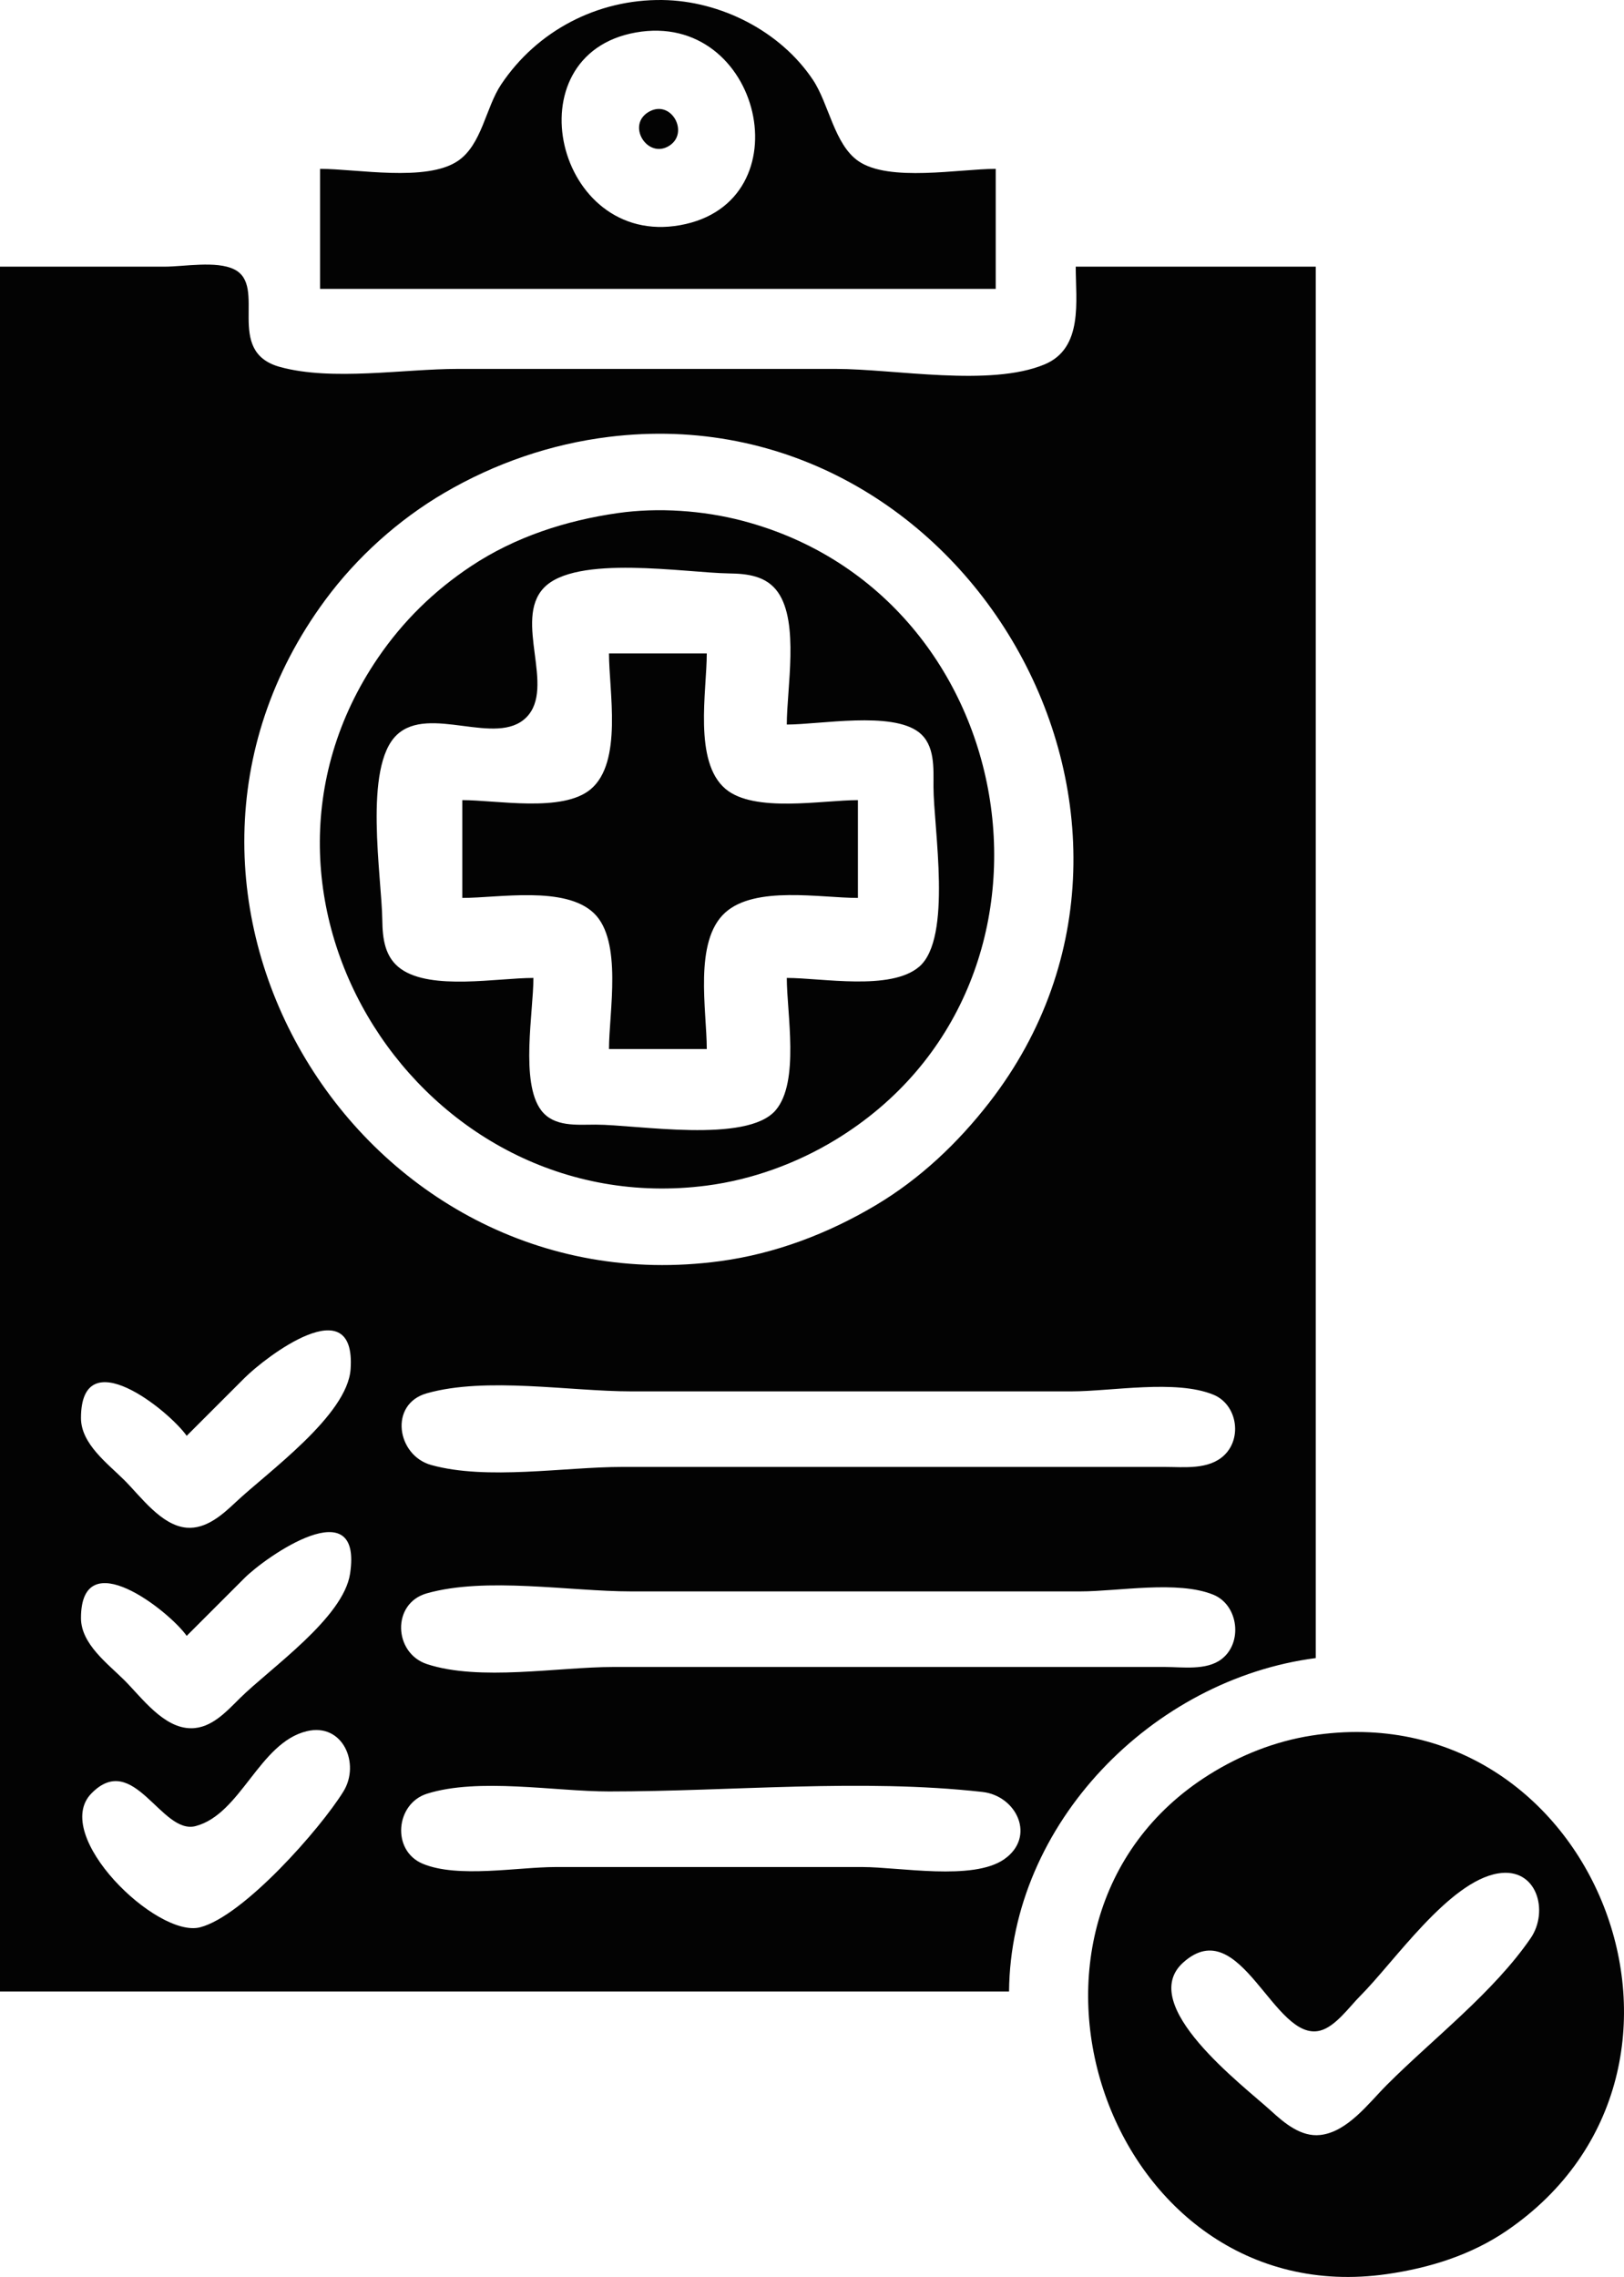 <?xml version="1.0" encoding="UTF-8" standalone="no"?>
<!-- Created with Inkscape (http://www.inkscape.org/) -->

<svg
   version="1.1"
   id="svg2"
   width="365.342"
   height="512.199"
   viewBox="0 0 365.342 512.199"
   sodipodi:docname="safe.png"
   inkscape:export-filename="safe.svg"
   inkscape:export-xdpi="96"
   inkscape:export-ydpi="96"
   xml:space="preserve"
   xmlns:inkscape="http://www.inkscape.org/namespaces/inkscape"
   xmlns:sodipodi="http://sodipodi.sourceforge.net/DTD/sodipodi-0.dtd"
   xmlns="http://www.w3.org/2000/svg"
   xmlns:svg="http://www.w3.org/2000/svg"><defs
     id="defs6" /><sodipodi:namedview
     id="namedview4"
     pagecolor="#ffffff"
     bordercolor="#000000"
     borderopacity="0.25"
     inkscape:showpageshadow="2"
     inkscape:pageopacity="0.0"
     inkscape:pagecheckerboard="0"
     inkscape:deskcolor="#d1d1d1"
     showgrid="false" /><g
     inkscape:groupmode="layer"
     inkscape:label="Image"
     id="g8"
     transform="translate(1167.103,18.721)"><path
       style="fill:#030303;stroke:none"
       d="m -1095.103,19.264 v 27 h 152 v -27 c -8.142,0 -23.999,3.027 -30.892,-1.742 -5.429,-3.757 -6.628,-12.875 -10.213,-18.258 -7.306,-10.969 -20.785,-17.815 -33.895,-17.981 -14.582,-0.185 -28.154,6.881 -36.25,18.981 -3.531,5.278 -4.323,13.596 -9.805,17.258 -7.076,4.726 -22.669,1.742 -30.945,1.742 m 71,-30.671 c 28.321,-5.068 38.293,38.28 10,43.341 -27.926,4.996 -38.055,-38.321 -10,-43.341 m 3.145,17.742 c -5.44,2.889 -0.527,10.869 4.421,7.73 4.542,-2.882 0.522,-10.355 -4.421,-7.73 m -146.145,34.928 V 429.264 h 227 c 0.313,-37.779 32.306,-70.261 69,-75 V 41.264 h -54 c 0,7.692 1.748,18.334 -7.015,21.991 -12.268,5.119 -33.729,1.009 -46.985,1.009 h -85 c -12.178,0 -28.255,2.786 -40,-0.434 -12.691,-3.478 -2.71,-18.22 -10.318,-21.963 -4.025,-1.981 -11.278,-0.603 -15.682,-0.603 h -37 m 137,38.286 c 80.171,-9.846 135.27,85.666 85.575,149.714 -7.094,9.142 -15.585,17.192 -25.575,23.136 -10.716,6.376 -22.592,10.903 -35,12.575 -81.038,10.922 -137.833,-82.316 -88.844,-148.711 7.125,-9.656 16.488,-18.083 26.844,-24.138 11.352,-6.637 23.941,-10.972 37,-12.576 m 2,17.142 c -11.712,1.678 -23.09,5.353 -33,11.928 -8.343,5.535 -15.327,12.37 -20.971,20.644 -36.966,54.189 9.732,127.059 73.971,118.711 10.194,-1.325 20.247,-4.994 29,-10.326 56.794,-34.594 42.77,-122.508 -21,-139.229 -8.833,-2.316 -18.948,-3.024 -28,-1.728 m 38,47.572 c 7.491,0 23.6,-3.028 29.721,1.742 3.667,2.857 3.272,8.113 3.279,12.258 0.015,9.273 4.311,34.035 -3.228,40.486 -6.383,5.461 -21.854,2.514 -29.772,2.514 0,7.918 2.947,23.389 -2.514,29.772 -6.458,7.547 -31.206,3.232 -40.486,3.228 -4.22,-0.002 -9.384,0.575 -12.258,-3.228 -4.745,-6.28 -1.742,-22.166 -1.742,-29.772 -8.087,0 -22.921,2.842 -29.786,-2.009 -3.667,-2.592 -4.154,-6.848 -4.21,-10.991 -0.133,-9.798 -4.325,-34.502 3.275,-41.682 7.275,-6.873 22.415,2.781 29.118,-3.921 6.702,-6.703 -2.952,-21.843 3.921,-29.118 7.18,-7.6 31.884,-3.408 41.682,-3.275 4.143,0.056 8.399,0.543 10.991,4.21 4.851,6.865 2.009,21.699 2.009,29.786 m -40,-16 c 0,8.489 3.136,24.489 -4.133,30.566 -6.305,5.271 -21.075,2.434 -28.867,2.434 v 22 c 8.219,0 23.128,-2.78 29.606,3.43 6.498,6.229 3.394,22.328 3.394,30.57 h 22 c 0,-8.677 -2.998,-24.243 4.144,-30.697 6.751,-6.1 21.424,-3.303 29.856,-3.303 v -22 c -7.971,0 -23.321,2.93 -29.775,-2.514 -7.273,-6.133 -4.225,-22.019 -4.225,-30.486 h -22 m -95,176 13,-13 c 4.721,-4.721 25.132,-20.394 23.872,-2 -0.713,10.403 -18.684,23.183 -25.872,29.957 -2.946,2.776 -6.626,6.07 -11,5.71 -5.675,-0.468 -10.29,-6.956 -14,-10.667 -3.734,-3.735 -9.782,-8.165 -9.782,-13.999 0,-17.642 19.78,-1.683 23.782,3.999 m 54.015,-9.566 c 13.342,-3.768 32.111,-0.434 45.985,-0.434 h 99 c 9.128,0 23.459,-2.72 31.956,0.742 5.299,2.16 6.573,9.657 2.471,13.605 -3.478,3.349 -9.012,2.653 -13.427,2.653 h -30 -92 c -13.038,0 -30.437,3.05 -42.996,-0.434 -7.764,-2.153 -9.551,-13.714 -0.989,-16.132 m -54.015,54.566 13,-13 c 4.855,-4.853 26.632,-20.056 23.756,-1 -1.504,9.97 -17.86,21.196 -24.756,27.996 -3.035,2.993 -6.378,6.786 -11,6.786 -6.19,0 -11.047,-6.828 -15,-10.782 -3.734,-3.735 -9.782,-8.165 -9.782,-13.999 0,-17.244 19.857,-1.572 23.782,3.999 m 54.015,-9.566 c 13.342,-3.768 32.111,-0.434 45.985,-0.434 h 101 c 8.596,0 21.945,-2.522 29.956,0.742 5.656,2.305 6.7,10.825 1.816,14.516 -3.416,2.581 -8.762,1.742 -12.772,1.742 h -31 -93 c -12.423,0 -30.149,3.248 -41.96,-0.653 -7.505,-2.478 -7.971,-13.669 -0.025,-15.913 m -27.015,31.015 c 8.162,-1.977 12.089,7.347 8.258,13.551 -5.221,8.453 -22.517,28.065 -32.258,30.562 -9.716,2.491 -33.633,-20.747 -24.427,-30.128 9.507,-9.689 15.703,9.388 23.427,7.359 10.214,-2.682 14.301,-18.752 25,-21.344 m 226,0.99 c -8.185,1.288 -16.005,4.398 -23,8.79 -52.875,33.203 -22.836,121.345 40,112.343 9.578,-1.372 18.945,-4.284 27,-9.792 53.021,-36.258 19.692,-121.366 -44,-111.341 m -198.96,13.075 c 11.59,-3.665 28.805,-0.514 40.96,-0.514 27.452,0 56.735,-2.943 84,0.109 7.733,0.865 12.123,10.117 4.891,15.149 -7.019,4.884 -23.587,1.742 -31.891,1.742 h -69 c -8.512,0 -22.004,2.565 -29.906,-0.742 -7.07,-2.959 -6.117,-13.511 0.946,-15.744 m 240.96,17.924 c 8.808,-1.473 11.486,8.53 7.347,14.562 -8.376,12.209 -21.886,22.539 -32.347,33 -4.052,4.052 -8.848,10.605 -15,11.279 -4.319,0.472 -8.03,-2.657 -11,-5.373 -6.314,-5.773 -30.532,-23.914 -19.772,-33.472 12.884,-11.445 20.346,18.097 30.772,15.359 3.455,-0.907 6.582,-5.375 9,-7.793 7.651,-7.65 19.882,-25.702 31,-27.562 z"
       id="path1867" /></g></svg>
